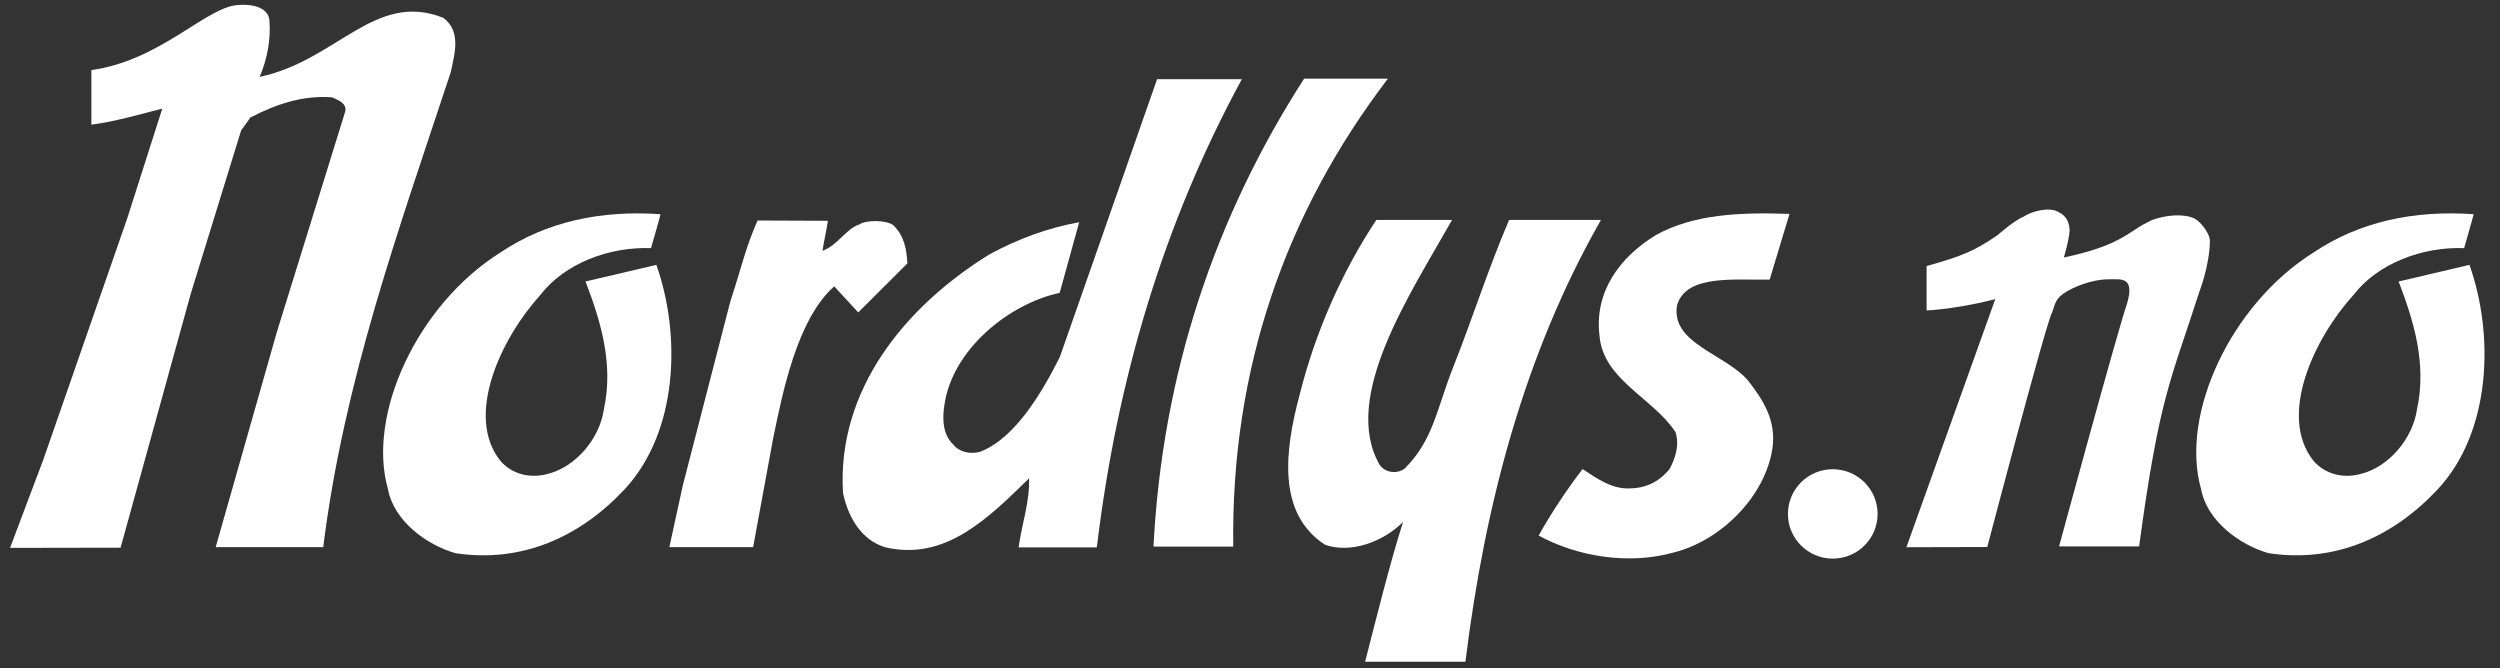 <?xml version="1.0" encoding="UTF-8" standalone="no"?>
<svg width="748px" height="200px" viewBox="0 0 748 200" version="1.1" xmlns="http://www.w3.org/2000/svg" xmlns:xlink="http://www.w3.org/1999/xlink" xmlns:sketch="http://www.bohemiancoding.com/sketch/ns">
    <rect x="0" y="0" width="748" height="200" fill="#333333" stroke="none"/>
    <!-- Generator: Sketch 3.2.2 (9983) - http://www.bohemiancoding.com/sketch -->
    <title>Artboard</title>
    <desc>Created with Sketch.</desc>
    <defs></defs>
    <g id="Page-1" stroke="none" stroke-width="1" fill="none" fill-rule="evenodd" sketch:type="MSPage">
        <path d="M80.607,6.065 C81.09,12.073 79.852,17.956 77.683,23.004 C100.825,18.112 112.184,-2.826 132.669,5.347 C137.967,9.427 136.141,15.677 134.837,21.683 C119.136,69.226 102.968,113.721 96.707,163.703 L64.533,163.703 L82.779,99.537 L103.261,33.457 C103.985,30.812 100.855,29.853 99.408,29.133 C90.491,28.41 82.421,31.287 74.95,35.133 L72.149,39.018 L57.088,87.845 L36.08,163.87 L3,163.929 L12.883,137.74 L38.063,65.351 L48.552,32.495 C42.044,34.175 34.576,36.338 27.343,37.3 L27.343,20.962 C48.185,18.112 61.99,1.736 71.452,1.5 C71.35,1.485 80.031,0.596 80.607,6.065" id="Fill-1" fill="#FFFFFF" sketch:type="MSShapeGroup"></path>
        <path d="M371.559,23.696 C348.185,66.706 334.2,113.562 328.175,163.781 L304.761,163.781 C305.725,156.817 308.134,150.086 307.898,143.118 C295.604,155.132 282.833,167.867 264.992,163.781 C257.52,161.62 253.664,154.409 252.223,147.442 C250.381,116.674 270.777,91.698 296.085,76.079 C304.526,71.512 313.477,68.171 322.894,66.488 L317.058,87.612 C301.626,90.978 284.999,104.671 282.588,121.016 C281.863,125.337 282.105,130.145 285.237,133.027 C287.166,135.432 290.543,135.91 293.195,135.189 C304.045,131.106 312.292,116.386 317.117,106.773 L346.199,23.696 L371.559,23.696" id="Fill-4" fill="#FFFFFF" sketch:type="MSShapeGroup"></path>
        <path d="M415.261,23.534 C384.65,63.662 368.256,110.432 368.987,163.535 L345.125,163.535 C347.767,111.871 363.438,65.098 390.192,23.534 L415.261,23.534" id="Fill-5" fill="#FFFFFF" sketch:type="MSShapeGroup"></path>
        <path d="M529.488,83.651 C519.378,83.902 504.651,81.935 501.8,91.212 C499.693,102.749 516.213,105.833 523.032,113.891 C527.583,119.691 531.378,125.731 530.366,133.799 C528.342,148.412 514.947,161.766 500.791,165.295 C487.396,169.078 471.983,166.555 460.358,160.255 C464.149,153.454 468.694,146.648 473.494,140.349 C477.795,143.121 481.837,146.146 487.15,146.146 C492.199,146.146 496.154,144.384 499.527,140.349 C501.299,137.073 502.563,133.042 501.299,129.266 C494.477,118.933 479.562,113.64 478.556,100.285 C477.034,87.432 484.479,76.993 495.488,70.3 C506.855,63.997 521.016,63.493 535.42,63.997 L529.488,83.651" id="Fill-6" fill="#FFFFFF" sketch:type="MSShapeGroup"></path>
        <path d="M434.453,65.8 C422.164,87.674 401.167,118.707 412.76,139.04 C414.461,141.445 417.828,141.923 420.234,140.241 C428.917,131.594 429.757,122.514 434.936,109.488 C440.445,95.63 445.506,79.744 451.528,65.8 L479.007,65.8 C456.113,105.934 444.236,151.052 438.456,197.997 L408.431,198 C411.559,185.894 415.935,168.183 419.797,156.169 C413.61,162.33 403.977,165.617 396.465,163.001 C381.998,153.627 384.386,134.687 388.906,117.9 C393.483,99.633 401.435,81.424 411.796,65.8 L434.453,65.8" id="Fill-7" fill="#FFFFFF" sketch:type="MSShapeGroup"></path>
        <path d="M197.625,64.088 C197.424,65.098 194.785,74.246 194.785,74.246 C182.242,73.76 168.888,78.875 161.721,88.201 C149.747,101.376 139.017,124.522 149.747,137.923 C153.24,141.898 158.478,143.142 163.464,141.898 C172.192,139.912 179.423,131.212 180.671,122.505 C183.664,108.837 179.674,95.91 175.183,84.22 L196.382,79.25 C203.86,100.386 202.861,129.223 186.903,146.375 C173.441,160.792 155.984,168.502 136.284,165.514 C127.557,163.032 117.834,155.821 116.086,146.375 C109.712,124.131 124.814,91.183 149.747,75.525 C163.464,66.325 179.674,62.845 197.625,64.088" id="Fill-8" fill="#FFFFFF" sketch:type="MSShapeGroup"></path>
        <path d="M740.112,64.088 C739.909,65.098 737.27,74.246 737.27,74.246 C724.729,73.76 711.375,78.875 704.206,88.201 C692.232,101.376 681.503,124.522 692.232,137.923 C695.727,141.898 700.965,143.142 705.951,141.898 C714.677,139.912 721.91,131.212 723.155,122.505 C726.149,108.837 722.159,95.91 717.668,84.22 L738.867,79.25 C746.346,100.386 745.347,129.223 729.39,146.375 C715.926,160.792 698.471,168.502 678.77,165.514 C670.042,163.032 660.32,155.821 658.573,146.375 C652.199,124.131 667.301,91.183 692.232,75.525 C705.951,66.325 722.159,62.845 740.112,64.088" id="Fill-10" fill="#FFFFFF" sketch:type="MSShapeGroup"></path>
        <path d="M247.71,66.061 C247.063,70.157 246.505,72.176 246.081,75.059 C250.776,73.291 253.213,68.376 257.066,67.175 C259.238,65.732 264.981,65.84 267.147,67.279 C270.526,70.398 271.244,74.489 271.489,78.813 L256.784,93.474 L249.594,85.678 C238.41,95.601 234.1,117.781 231.324,131.18 L225.332,163.703 L200.27,163.703 L204.326,145.115 L218.545,90.088 C222.158,79.08 223.013,74.227 226.667,65.977 L247.71,66.061" id="Fill-12" fill="#FFFFFF" sketch:type="MSShapeGroup"></path>
        <path d="M561.778,153.764 C561.778,161.15 555.77,167.138 548.363,167.138 C540.955,167.138 534.949,161.15 534.949,153.764 C534.949,146.378 540.955,140.392 548.363,140.392 C555.77,140.392 561.778,146.378 561.778,153.764" id="Fill-13" fill="#FFFFFF" sketch:type="MSShapeGroup"></path>
        <path d="M661.199,71.933 C661.191,70.266 658.949,66.688 656.626,65.397 C653.427,63.846 647.958,64.283 643.74,65.889 C641.651,66.976 640.899,67.298 638.794,68.712 C635.043,71.134 630.751,74.244 617.496,77.047 C617.496,77.047 619.128,71.699 619.238,68.8 C619.005,65.208 617.262,64.111 615.592,63.285 C612.907,61.884 607.841,63.242 605.521,64.785 C602.523,66.016 597.693,70.33 597.693,70.33 C590.847,75.07 587.026,76.64 576.437,79.595 L576.437,92.886 C582.25,92.572 590.03,91.302 596.984,89.507 L570.392,163.733 L594.594,163.67 C594.594,163.67 612.084,96.941 613.946,93.573 C614.792,91.537 614.738,89.753 617.225,87.955 C619.883,86.034 625.832,83.503 631.174,83.565 C634.418,83.611 638.84,82.623 636.42,90.803 C633.44,99.44 616.073,163.492 616.073,163.492 L640.021,163.492 C646.096,118.469 649.503,113.916 658.092,87.16 C660.283,81.338 661.257,75.159 661.199,71.933" id="Fill-14" fill="#FFFFFF" sketch:type="MSShapeGroup"></path>
        <g id="Artboard" sketch:type="MSArtboardGroup"></g>
    </g>
</svg>